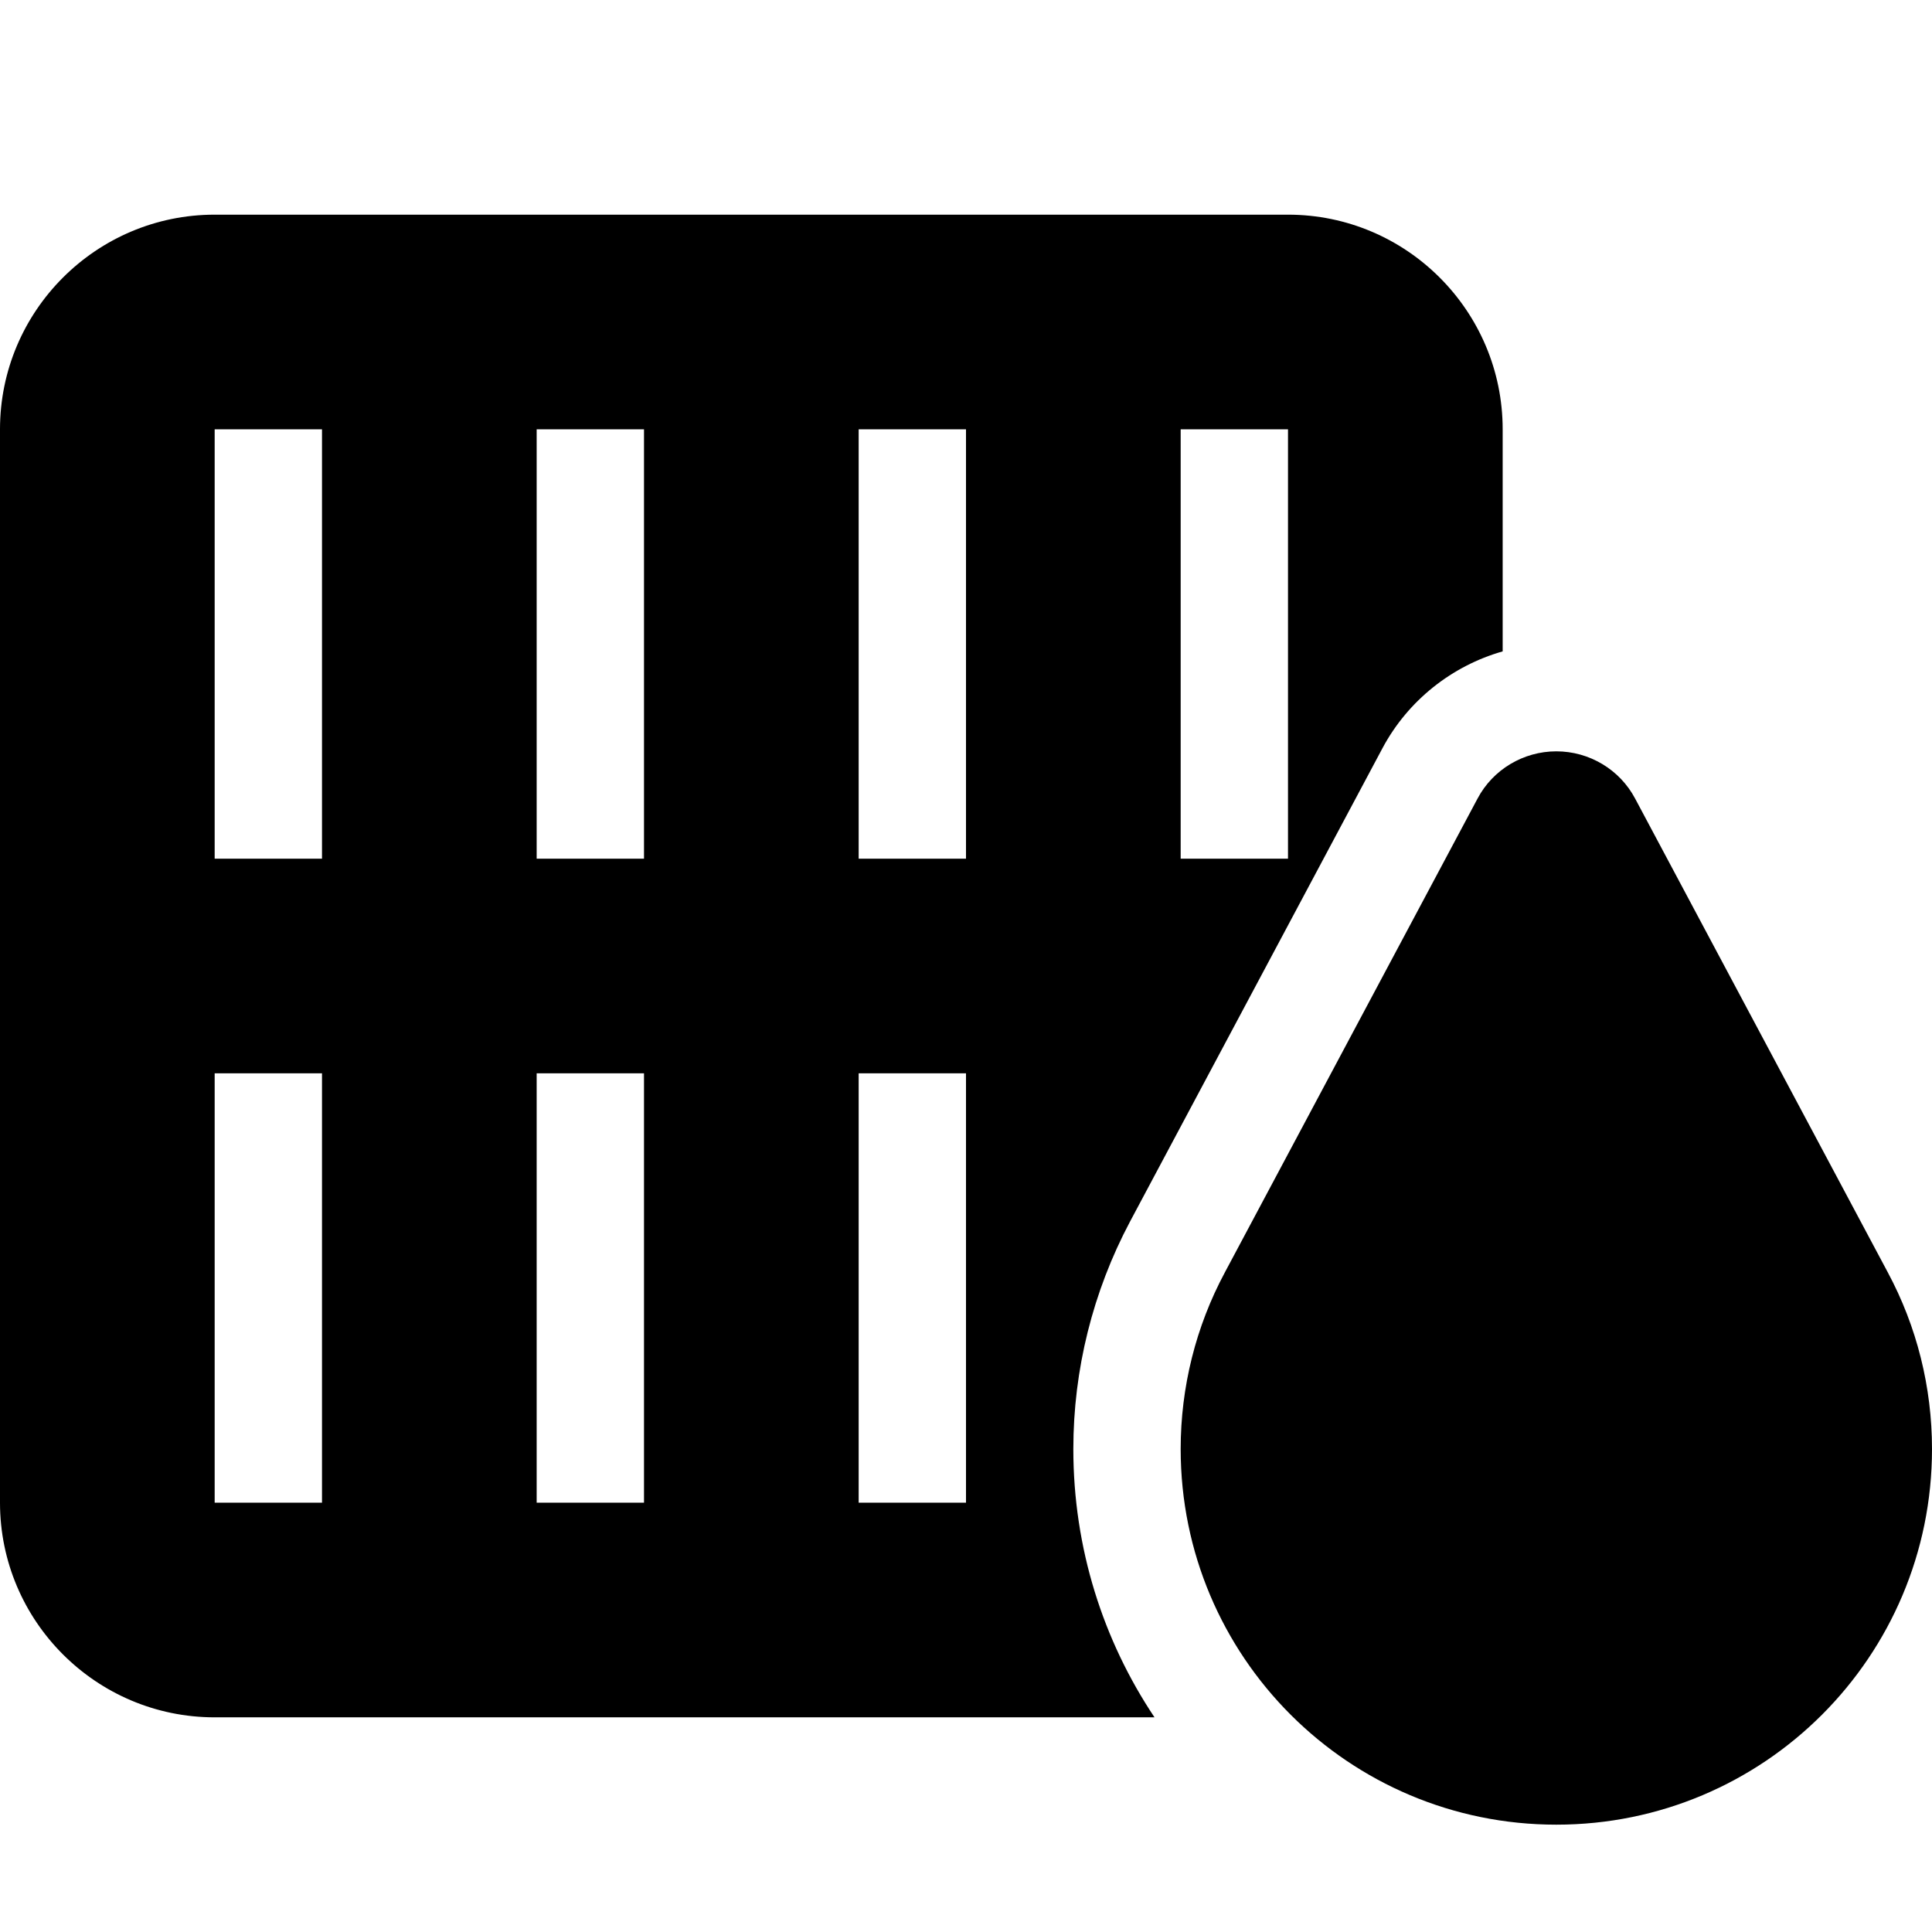 <svg xmlns="http://www.w3.org/2000/svg" width="24" height="24" viewBox="0 0 576 512"><path d="M0 96C0 60.7 28.7 32 64 32l64 0 96 0 96 0 64 0c35.3 0 64 28.7 64 64l0 66.2c-15.1 4.3-28.2 14.6-35.8 28.8L336.9 332.2C325.8 353.1 320 376.4 320 400c0 29.6 8.9 57.1 24.2 80L320 480l-96 0-96 0-64 0c-35.3 0-64-28.7-64-64L0 256 0 96zm96 0L64 96l0 128 32 0L96 96zM64 416l32 0 0-128-32 0 0 128zm128 0l0-128-32 0 0 128 32 0zm96 0l0-128-32 0 0 128 32 0zM384 96l-32 0 0 128 32 0 0-128zM256 96l0 128 32 0 0-128-32 0zm-96 0l0 128 32 0 0-128-32 0zM440.5 206.1c4.6-8.7 13.7-14.1 23.5-14.1s18.9 5.4 23.5 14.1l75.3 141.2c8.7 16.2 13.2 34.3 13.2 52.7c0 61.9-50.1 112-112 112s-112-50.1-112-112c0-18.4 4.5-36.5 13.2-52.7l75.3-141.2z"/></svg>